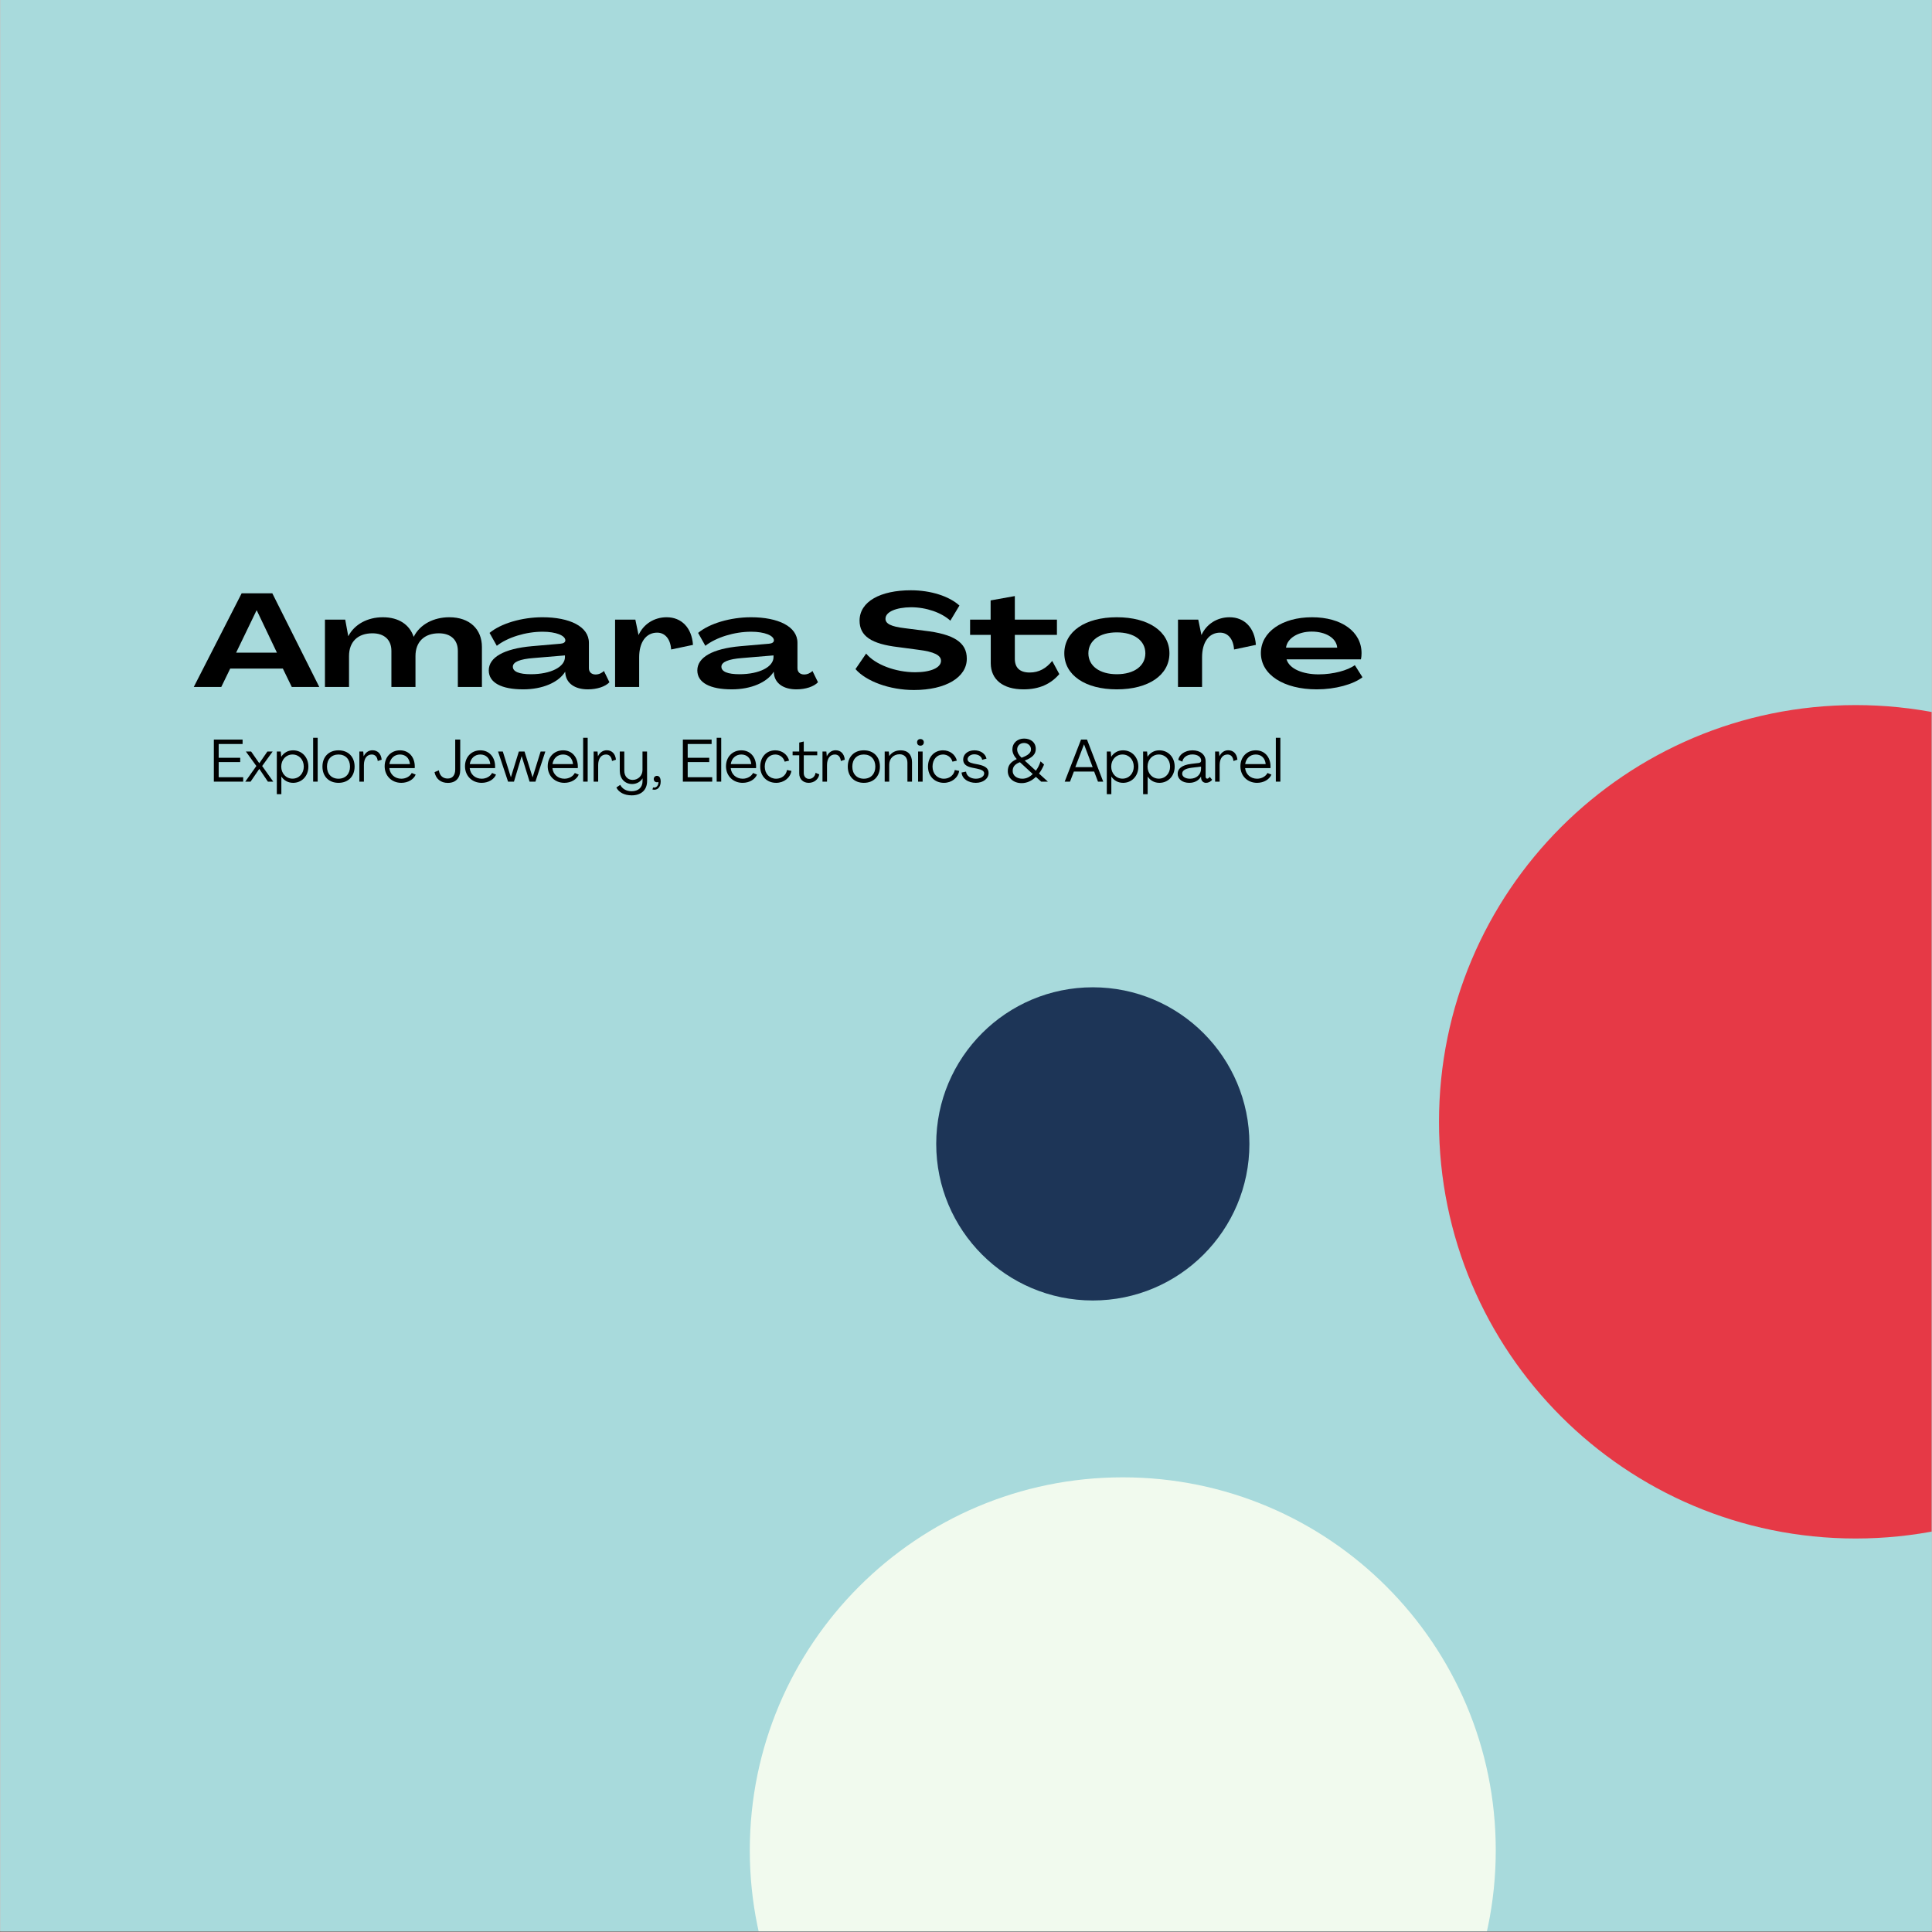 <svg xmlns="http://www.w3.org/2000/svg" xmlns:xlink="http://www.w3.org/1999/xlink" width="3456" zoomAndPan="magnify" viewBox="0 0 2592 2592" height="3456" preserveAspectRatio="xMidYMid meet" version="1.0"><rect x="0" y="0" width="2592" height="2592" fill="#808080" stroke="none"/><defs><g/><clipPath id="2847c7dacf"><path d="M 0.5 0 L 2591.5 0 L 2591.5 2591 L 0.5 2591 Z M 0.5 0 " clip-rule="nonzero"/></clipPath><clipPath id="da731b0c48"><path d="M 1930.586 945.953 L 2591.5 945.953 L 2591.5 2064.078 L 1930.586 2064.078 Z M 1930.586 945.953 " clip-rule="nonzero"/></clipPath><clipPath id="15357d2a55"><path d="M 2489.648 945.953 C 2180.887 945.953 1930.586 1196.254 1930.586 1505.016 C 1930.586 1813.777 2180.887 2064.078 2489.648 2064.078 C 2798.41 2064.078 3048.715 1813.777 3048.715 1505.016 C 3048.715 1196.254 2798.41 945.953 2489.648 945.953 Z M 2489.648 945.953 " clip-rule="nonzero"/></clipPath><clipPath id="e7d50a23f4"><path d="M 1005.934 1982.004 L 2006.734 1982.004 L 2006.734 2591 L 1005.934 2591 Z M 1005.934 1982.004 " clip-rule="nonzero"/></clipPath><clipPath id="9cb1a03efa"><path d="M 1506.336 1982.004 C 1229.973 1982.004 1005.934 2206.039 1005.934 2482.402 C 1005.934 2758.766 1229.973 2982.801 1506.336 2982.801 C 1782.699 2982.801 2006.734 2758.766 2006.734 2482.402 C 2006.734 2206.039 1782.699 1982.004 1506.336 1982.004 Z M 1506.336 1982.004 " clip-rule="nonzero"/></clipPath><clipPath id="7c54d3fd8f"><path d="M 1256.047 1324.57 L 1676.219 1324.57 L 1676.219 1744.738 L 1256.047 1744.738 Z M 1256.047 1324.57 " clip-rule="nonzero"/></clipPath><clipPath id="3f097db00d"><path d="M 1466.133 1324.57 C 1350.105 1324.57 1256.047 1418.629 1256.047 1534.656 C 1256.047 1650.68 1350.105 1744.738 1466.133 1744.738 C 1582.16 1744.738 1676.219 1650.68 1676.219 1534.656 C 1676.219 1418.629 1582.16 1324.57 1466.133 1324.57 Z M 1466.133 1324.57 " clip-rule="nonzero"/></clipPath></defs><g clip-path="url(#2847c7dacf)"><path fill="#ffffff" d="M 0.5 0 L 2591.5 0 L 2591.5 2591 L 0.5 2591 Z M 0.5 0 " fill-opacity="1" fill-rule="nonzero"/><path fill="#a8dadc" d="M 0.5 0 L 2591.5 0 L 2591.5 2591 L 0.5 2591 Z M 0.5 0 " fill-opacity="1" fill-rule="nonzero"/></g><g clip-path="url(#da731b0c48)"><g clip-path="url(#15357d2a55)"><path fill="#e63946" d="M 1930.586 945.953 L 3048.715 945.953 L 3048.715 2064.078 L 1930.586 2064.078 Z M 1930.586 945.953 " fill-opacity="1" fill-rule="nonzero"/></g></g><g clip-path="url(#e7d50a23f4)"><g clip-path="url(#9cb1a03efa)"><path fill="#f1faee" d="M 1005.934 1982.004 L 2006.734 1982.004 L 2006.734 2982.801 L 1005.934 2982.801 Z M 1005.934 1982.004 " fill-opacity="1" fill-rule="nonzero"/></g></g><g clip-path="url(#7c54d3fd8f)"><g clip-path="url(#3f097db00d)"><path fill="#1d3557" d="M 1256.047 1324.57 L 1676.219 1324.57 L 1676.219 1744.738 L 1256.047 1744.738 Z M 1256.047 1324.57 " fill-opacity="1" fill-rule="nonzero"/></g></g><g fill="#000000" fill-opacity="1"><g transform="translate(282.091, 1048.659)"><g><path d="M 4.801 0 L 44.176 0 L 44.176 -5.922 L 11.285 -5.922 L 11.285 -26.25 L 40.172 -26.25 L 40.172 -32.012 L 11.285 -32.012 L 11.285 -50.496 L 43.375 -50.496 L 43.375 -56.418 L 4.801 -56.418 Z M 4.801 0 "/></g></g></g><g fill="#000000" fill-opacity="1"><g transform="translate(328.261, 1048.659)"><g><path d="M 0.801 0 L 7.922 0 L 19.605 -17.125 L 31.129 0 L 38.332 0 L 23.449 -20.969 L 37.531 -40.414 L 30.488 -40.414 L 19.605 -24.648 L 8.645 -40.414 L 1.602 -40.414 L 15.684 -20.969 Z M 0.801 0 "/></g></g></g><g fill="#000000" fill-opacity="1"><g transform="translate(367.389, 1048.659)"><g><path d="M 4 16.805 L 10.082 16.805 L 10.082 -6.723 L 10.164 -6.723 C 13.684 -1.52 19.125 1.602 25.848 1.602 C 37.613 1.602 46.336 -7.602 46.336 -20.168 C 46.336 -32.812 37.613 -42.016 25.77 -42.016 C 18.965 -42.016 13.445 -38.812 10.004 -33.449 L 9.922 -33.449 L 9.281 -40.414 L 4 -40.414 Z M 25.047 -4 C 16.324 -4 9.922 -11.043 9.922 -20.168 C 9.922 -29.371 16.324 -36.41 25.047 -36.41 C 33.77 -36.41 40.172 -29.531 40.172 -20.168 C 40.172 -11.043 33.852 -4 25.047 -4 Z M 25.047 -4 "/></g></g></g><g fill="#000000" fill-opacity="1"><g transform="translate(416.119, 1048.659)"><g><path d="M 4 0 L 10.082 0 L 10.082 -58.82 L 4 -58.82 Z M 4 0 "/></g></g></g><g fill="#000000" fill-opacity="1"><g transform="translate(430.202, 1048.659)"><g><path d="M 23.93 1.602 C 36.973 1.602 45.535 -7.043 45.535 -20.168 C 45.535 -33.371 36.973 -42.016 23.93 -42.016 C 10.965 -42.016 2.402 -33.371 2.402 -20.168 C 2.402 -7.043 10.965 1.602 23.93 1.602 Z M 23.93 -3.922 C 14.566 -3.922 8.484 -10.324 8.484 -20.168 C 8.484 -30.012 14.566 -36.41 23.93 -36.41 C 33.293 -36.41 39.375 -30.012 39.375 -20.168 C 39.375 -10.324 33.293 -3.922 23.93 -3.922 Z M 23.93 -3.922 "/></g></g></g><g fill="#000000" fill-opacity="1"><g transform="translate(478.132, 1048.659)"><g><path d="M 21.527 -42.094 C 16.406 -42.094 12.086 -38.973 9.844 -34.09 L 9.762 -34.09 L 9.203 -40.414 L 4 -40.414 L 4 0 L 10.082 0 L 10.082 -22.246 C 10.082 -31.051 14.164 -36.41 20.648 -36.41 C 25.047 -36.41 28.008 -33.371 28.648 -27.688 L 33.93 -29.449 C 33.133 -37.531 28.41 -42.094 21.527 -42.094 Z M 21.527 -42.094 "/></g></g></g><g fill="#000000" fill-opacity="1"><g transform="translate(513.659, 1048.659)"><g><path d="M 24.727 1.602 C 33.77 1.602 41.375 -2.961 44.016 -9.441 L 38.734 -11.605 C 36.492 -7.203 31.129 -3.922 24.809 -3.922 C 16.086 -3.922 9.602 -9.762 8.723 -18.168 L 42.734 -18.168 C 42.812 -18.965 42.812 -19.848 42.812 -20.566 C 42.652 -33.051 34.891 -42.016 23.047 -42.016 C 11.043 -42.016 2.402 -33.051 2.402 -20.648 C 2.402 -7.762 11.844 1.602 24.727 1.602 Z M 8.805 -23.527 C 9.922 -31.211 15.445 -36.41 22.969 -36.41 C 30.328 -36.41 35.531 -31.77 36.332 -23.527 Z M 8.805 -23.527 "/></g></g></g><g fill="#000000" fill-opacity="1"><g transform="translate(559.589, 1048.659)"><g/></g></g><g fill="#000000" fill-opacity="1"><g transform="translate(581.353, 1048.659)"><g><path d="M 19.445 1.68 C 30.012 1.68 36.094 -4.641 36.094 -15.684 L 36.094 -56.418 L 29.371 -56.418 L 29.371 -16.324 C 29.371 -8.562 25.688 -4.16 19.207 -4.16 C 12.723 -4.16 8.402 -8.242 7.441 -15.203 L 1.602 -12.723 C 3.52 -3.602 10.004 1.68 19.445 1.68 Z M 19.445 1.68 "/></g></g></g><g fill="#000000" fill-opacity="1"><g transform="translate(621.442, 1048.659)"><g><path d="M 24.727 1.602 C 33.77 1.602 41.375 -2.961 44.016 -9.441 L 38.734 -11.605 C 36.492 -7.203 31.129 -3.922 24.809 -3.922 C 16.086 -3.922 9.602 -9.762 8.723 -18.168 L 42.734 -18.168 C 42.812 -18.965 42.812 -19.848 42.812 -20.566 C 42.652 -33.051 34.891 -42.016 23.047 -42.016 C 11.043 -42.016 2.402 -33.051 2.402 -20.648 C 2.402 -7.762 11.844 1.602 24.727 1.602 Z M 8.805 -23.527 C 9.922 -31.211 15.445 -36.41 22.969 -36.41 C 30.328 -36.41 35.531 -31.77 36.332 -23.527 Z M 8.805 -23.527 "/></g></g></g><g fill="#000000" fill-opacity="1"><g transform="translate(667.371, 1048.659)"><g><path d="M 14.246 0 L 22.168 0 L 32.41 -34.012 L 32.57 -34.012 L 43.133 0 L 50.977 0 L 64.262 -40.414 L 57.938 -40.414 L 47.215 -5.922 L 47.137 -5.922 L 36.332 -40.414 L 28.73 -40.414 L 18.086 -6.004 L 18.008 -6.004 L 7.203 -40.414 L 0.801 -40.414 Z M 14.246 0 "/></g></g></g><g fill="#000000" fill-opacity="1"><g transform="translate(732.425, 1048.659)"><g><path d="M 24.727 1.602 C 33.77 1.602 41.375 -2.961 44.016 -9.441 L 38.734 -11.605 C 36.492 -7.203 31.129 -3.922 24.809 -3.922 C 16.086 -3.922 9.602 -9.762 8.723 -18.168 L 42.734 -18.168 C 42.812 -18.965 42.812 -19.848 42.812 -20.566 C 42.652 -33.051 34.891 -42.016 23.047 -42.016 C 11.043 -42.016 2.402 -33.051 2.402 -20.648 C 2.402 -7.762 11.844 1.602 24.727 1.602 Z M 8.805 -23.527 C 9.922 -31.211 15.445 -36.41 22.969 -36.41 C 30.328 -36.41 35.531 -31.77 36.332 -23.527 Z M 8.805 -23.527 "/></g></g></g><g fill="#000000" fill-opacity="1"><g transform="translate(778.354, 1048.659)"><g><path d="M 4 0 L 10.082 0 L 10.082 -58.82 L 4 -58.82 Z M 4 0 "/></g></g></g><g fill="#000000" fill-opacity="1"><g transform="translate(792.437, 1048.659)"><g><path d="M 21.527 -42.094 C 16.406 -42.094 12.086 -38.973 9.844 -34.09 L 9.762 -34.09 L 9.203 -40.414 L 4 -40.414 L 4 0 L 10.082 0 L 10.082 -22.246 C 10.082 -31.051 14.164 -36.41 20.648 -36.41 C 25.047 -36.41 28.008 -33.371 28.648 -27.688 L 33.93 -29.449 C 33.133 -37.531 28.41 -42.094 21.527 -42.094 Z M 21.527 -42.094 "/></g></g></g><g fill="#000000" fill-opacity="1"><g transform="translate(827.965, 1048.659)"><g><path d="M 19.527 18.406 C 32.172 18.406 40.172 11.285 40.172 -0.801 L 40.094 -40.414 L 34.012 -40.414 L 34.012 -15.523 C 34.012 -7.844 27.93 -2.32 20.887 -2.32 C 13.844 -2.32 9.602 -7.441 9.602 -14.645 L 9.602 -40.414 L 3.52 -40.414 L 3.52 -14.645 C 3.52 -4.32 10.082 3.199 20.168 3.199 C 25.77 3.199 31.211 0.398 34.012 -4.32 L 34.09 -4.32 L 34.09 -0.801 C 34.09 7.762 28.488 12.883 19.367 12.883 C 12.164 12.883 6.723 9.441 4.16 4.32 L -1.039 7.844 C 2.082 14.246 9.523 18.406 19.527 18.406 Z M 19.527 18.406 "/></g></g></g><g fill="#000000" fill-opacity="1"><g transform="translate(872.134, 1048.659)"><g><path d="M 3.199 10.562 C 9.602 12.164 14.246 7.684 14.246 -0.078 C 14.246 -5.363 12.164 -7.762 9.281 -7.762 C 6.801 -7.762 4.961 -6.004 4.961 -3.441 C 4.883 -0.559 7.684 1.762 11.203 0.48 C 11.445 5.281 8.082 8.965 4.082 7.762 Z M 3.199 10.562 "/></g></g></g><g fill="#000000" fill-opacity="1"><g transform="translate(889.577, 1048.659)"><g/></g></g><g fill="#000000" fill-opacity="1"><g transform="translate(911.342, 1048.659)"><g><path d="M 4.801 0 L 44.176 0 L 44.176 -5.922 L 11.285 -5.922 L 11.285 -26.25 L 40.172 -26.25 L 40.172 -32.012 L 11.285 -32.012 L 11.285 -50.496 L 43.375 -50.496 L 43.375 -56.418 L 4.801 -56.418 Z M 4.801 0 "/></g></g></g><g fill="#000000" fill-opacity="1"><g transform="translate(957.511, 1048.659)"><g><path d="M 4 0 L 10.082 0 L 10.082 -58.82 L 4 -58.82 Z M 4 0 "/></g></g></g><g fill="#000000" fill-opacity="1"><g transform="translate(971.594, 1048.659)"><g><path d="M 24.727 1.602 C 33.77 1.602 41.375 -2.961 44.016 -9.441 L 38.734 -11.605 C 36.492 -7.203 31.129 -3.922 24.809 -3.922 C 16.086 -3.922 9.602 -9.762 8.723 -18.168 L 42.734 -18.168 C 42.812 -18.965 42.812 -19.848 42.812 -20.566 C 42.652 -33.051 34.891 -42.016 23.047 -42.016 C 11.043 -42.016 2.402 -33.051 2.402 -20.648 C 2.402 -7.762 11.844 1.602 24.727 1.602 Z M 8.805 -23.527 C 9.922 -31.211 15.445 -36.41 22.969 -36.41 C 30.328 -36.41 35.531 -31.77 36.332 -23.527 Z M 8.805 -23.527 "/></g></g></g><g fill="#000000" fill-opacity="1"><g transform="translate(1017.524, 1048.659)"><g><path d="M 23.77 1.602 C 34.172 1.602 42.734 -5.121 44.254 -14.406 L 38.332 -15.605 C 37.211 -8.645 31.129 -3.922 23.77 -3.922 C 14.965 -3.922 8.484 -10.484 8.484 -20.168 C 8.484 -29.852 14.484 -36.41 22.566 -36.41 C 28.488 -36.41 33.609 -32.652 35.211 -26.809 L 41.133 -28.168 C 39.133 -36.332 31.691 -42.016 22.566 -42.016 C 10.723 -42.016 2.402 -32.973 2.402 -20.168 C 2.402 -7.441 11.203 1.602 23.77 1.602 Z M 23.77 1.602 "/></g></g></g><g fill="#000000" fill-opacity="1"><g transform="translate(1063.373, 1048.659)"><g><path d="M 21.605 1.602 C 28.488 1.602 34.652 -2.723 35.773 -9.762 L 30.809 -11.844 C 30.012 -6.641 26.25 -3.68 22.168 -3.68 C 17.766 -3.68 14.965 -6.961 14.965 -11.523 L 14.965 -35.371 L 33.051 -35.371 L 33.051 -40.414 L 14.965 -40.414 L 14.965 -53.859 L 8.883 -52.418 L 8.883 -40.414 L 0 -40.414 L 0 -35.371 L 8.883 -35.371 L 8.883 -10.883 C 8.883 -3.52 14.004 1.602 21.605 1.602 Z M 21.605 1.602 "/></g></g></g><g fill="#000000" fill-opacity="1"><g transform="translate(1099.461, 1048.659)"><g><path d="M 21.527 -42.094 C 16.406 -42.094 12.086 -38.973 9.844 -34.09 L 9.762 -34.09 L 9.203 -40.414 L 4 -40.414 L 4 0 L 10.082 0 L 10.082 -22.246 C 10.082 -31.051 14.164 -36.41 20.648 -36.41 C 25.047 -36.41 28.008 -33.371 28.648 -27.688 L 33.93 -29.449 C 33.133 -37.531 28.41 -42.094 21.527 -42.094 Z M 21.527 -42.094 "/></g></g></g><g fill="#000000" fill-opacity="1"><g transform="translate(1134.988, 1048.659)"><g><path d="M 23.93 1.602 C 36.973 1.602 45.535 -7.043 45.535 -20.168 C 45.535 -33.371 36.973 -42.016 23.93 -42.016 C 10.965 -42.016 2.402 -33.371 2.402 -20.168 C 2.402 -7.043 10.965 1.602 23.93 1.602 Z M 23.93 -3.922 C 14.566 -3.922 8.484 -10.324 8.484 -20.168 C 8.484 -30.012 14.566 -36.41 23.93 -36.41 C 33.293 -36.41 39.375 -30.012 39.375 -20.168 C 39.375 -10.324 33.293 -3.922 23.93 -3.922 Z M 23.93 -3.922 "/></g></g></g><g fill="#000000" fill-opacity="1"><g transform="translate(1182.918, 1048.659)"><g><path d="M 25.688 -42.016 C 18.645 -42.016 13.605 -39.293 10.164 -34.41 L 10.082 -34.41 L 9.523 -40.414 L 4 -40.414 L 4 0 L 10.082 0 L 10.082 -22.809 C 10.082 -31.051 15.926 -36.73 24.008 -36.73 C 30.41 -36.73 34.492 -32.332 34.492 -25.449 L 34.492 0 L 40.652 0 L 40.652 -26.09 C 40.652 -36.094 34.973 -42.016 25.688 -42.016 Z M 25.688 -42.016 "/></g></g></g><g fill="#000000" fill-opacity="1"><g transform="translate(1227.168, 1048.659)"><g><path d="M 7.684 -48.258 C 10.324 -48.258 12.242 -50.016 12.242 -52.738 C 12.242 -55.379 10.324 -57.141 7.684 -57.141 C 4.961 -57.141 3.199 -55.379 3.199 -52.738 C 3.199 -50.016 4.961 -48.258 7.684 -48.258 Z M 4.562 0 L 10.645 0 L 10.645 -40.414 L 4.562 -40.414 Z M 4.562 0 "/></g></g></g><g fill="#000000" fill-opacity="1"><g transform="translate(1242.611, 1048.659)"><g><path d="M 23.77 1.602 C 34.172 1.602 42.734 -5.121 44.254 -14.406 L 38.332 -15.605 C 37.211 -8.645 31.129 -3.922 23.77 -3.922 C 14.965 -3.922 8.484 -10.484 8.484 -20.168 C 8.484 -29.852 14.484 -36.41 22.566 -36.41 C 28.488 -36.41 33.609 -32.652 35.211 -26.809 L 41.133 -28.168 C 39.133 -36.332 31.691 -42.016 22.566 -42.016 C 10.723 -42.016 2.402 -32.973 2.402 -20.168 C 2.402 -7.441 11.203 1.602 23.77 1.602 Z M 23.77 1.602 "/></g></g></g><g fill="#000000" fill-opacity="1"><g transform="translate(1288.46, 1048.659)"><g><path d="M 20.727 1.602 C 30.488 1.602 37.852 -4 37.852 -11.605 C 37.852 -17.605 33.77 -20.969 24.246 -22.969 L 17.688 -24.246 C 12.086 -25.449 9.684 -27.129 9.684 -30.09 C 9.762 -33.531 13.523 -36.652 18.645 -36.652 C 24.406 -36.652 28.648 -33.531 29.211 -29.289 L 35.051 -30.891 C 33.531 -37.453 27.211 -42.016 18.727 -42.016 C 10.082 -42.016 3.84 -36.812 3.762 -29.77 C 3.762 -23.848 7.363 -20.488 15.766 -18.727 L 22.168 -17.445 C 28.969 -16.086 31.93 -14.164 31.93 -11.043 C 31.93 -6.883 27.051 -3.922 20.727 -3.922 C 13.523 -3.922 8.082 -7.844 7.602 -13.445 L 1.602 -12.242 C 2.32 -3.602 10.645 1.602 20.727 1.602 Z M 20.727 1.602 "/></g></g></g><g fill="#000000" fill-opacity="1"><g transform="translate(1327.909, 1048.659)"><g/></g></g><g fill="#000000" fill-opacity="1"><g transform="translate(1349.673, 1048.659)"><g><path d="M 44.254 -10.883 C 46.895 -14.324 49.137 -18.406 51.059 -22.969 L 46.336 -27.211 C 44.816 -22.406 42.652 -18.086 40.012 -14.645 L 25.129 -28.25 C 35.531 -32.25 39.934 -36.973 39.934 -43.855 C 39.934 -52.816 33.051 -57.777 24.246 -57.777 C 15.203 -57.777 8.562 -51.695 8.562 -43.375 C 8.484 -38.172 11.285 -33.691 14.406 -30.25 C 6.004 -26.41 2.402 -21.527 2.402 -14.086 C 2.402 -4.723 10.164 2 21.047 2 C 28.09 2 34.652 -1.121 40.094 -6.402 L 47.215 0 L 56.18 0 Z M 24.246 -51.855 C 29.371 -51.855 33.609 -48.176 33.531 -43.293 C 33.531 -38.734 29.77 -35.293 20.887 -32.09 C 17.125 -35.531 15.047 -39.293 14.965 -43.133 C 14.965 -48.336 18.965 -51.855 24.246 -51.855 Z M 21.848 -3.922 C 14.406 -3.922 8.965 -8.242 8.965 -14.246 C 8.965 -19.926 11.844 -23.449 18.645 -26.09 L 35.852 -10.242 C 31.93 -6.242 27.289 -3.922 21.848 -3.922 Z M 21.848 -3.922 "/></g></g></g><g fill="#000000" fill-opacity="1"><g transform="translate(1405.845, 1048.659)"><g/></g></g><g fill="#000000" fill-opacity="1"><g transform="translate(1427.609, 1048.659)"><g><path d="M 0.801 0 L 7.922 0 L 13.125 -13.523 L 40.332 -13.523 L 45.453 0 L 52.496 0 L 30.73 -56.418 L 22.727 -56.418 Z M 15.047 -19.445 L 26.648 -49.855 L 26.809 -49.855 L 38.332 -19.445 Z M 15.047 -19.445 "/></g></g></g><g fill="#000000" fill-opacity="1"><g transform="translate(1480.9, 1048.659)"><g><path d="M 4 16.805 L 10.082 16.805 L 10.082 -6.723 L 10.164 -6.723 C 13.684 -1.52 19.125 1.602 25.848 1.602 C 37.613 1.602 46.336 -7.602 46.336 -20.168 C 46.336 -32.812 37.613 -42.016 25.77 -42.016 C 18.965 -42.016 13.445 -38.812 10.004 -33.449 L 9.922 -33.449 L 9.281 -40.414 L 4 -40.414 Z M 25.047 -4 C 16.324 -4 9.922 -11.043 9.922 -20.168 C 9.922 -29.371 16.324 -36.41 25.047 -36.41 C 33.77 -36.41 40.172 -29.531 40.172 -20.168 C 40.172 -11.043 33.852 -4 25.047 -4 Z M 25.047 -4 "/></g></g></g><g fill="#000000" fill-opacity="1"><g transform="translate(1529.63, 1048.659)"><g><path d="M 4 16.805 L 10.082 16.805 L 10.082 -6.723 L 10.164 -6.723 C 13.684 -1.52 19.125 1.602 25.848 1.602 C 37.613 1.602 46.336 -7.602 46.336 -20.168 C 46.336 -32.812 37.613 -42.016 25.77 -42.016 C 18.965 -42.016 13.445 -38.812 10.004 -33.449 L 9.922 -33.449 L 9.281 -40.414 L 4 -40.414 Z M 25.047 -4 C 16.324 -4 9.922 -11.043 9.922 -20.168 C 9.922 -29.371 16.324 -36.41 25.047 -36.41 C 33.77 -36.41 40.172 -29.531 40.172 -20.168 C 40.172 -11.043 33.852 -4 25.047 -4 Z M 25.047 -4 "/></g></g></g><g fill="#000000" fill-opacity="1"><g transform="translate(1578.361, 1048.659)"><g><path d="M 17.207 1.602 C 24.406 1.602 30.012 -1.602 32.891 -6.723 L 32.973 -6.723 L 33.051 -4.883 C 33.293 -1.199 35.773 1.602 39.691 1.602 C 42.812 1.602 46.176 -0.078 47.855 -2.562 L 44.574 -6.402 C 43.695 -4.961 42.414 -4 41.293 -4 C 40.012 -4 39.133 -5.121 39.133 -6.723 L 39.133 -27.211 C 39.133 -36.254 31.852 -42.016 21.527 -42.016 C 11.043 -42.016 3.199 -35.773 2.48 -29.129 L 8.004 -26.809 C 8.324 -31.609 13.684 -36.492 21.285 -36.492 C 28.328 -36.492 33.133 -33.211 33.133 -28.168 C 33.133 -26.41 31.852 -25.289 29.852 -25.047 L 19.848 -23.848 C 6.723 -22.246 1.602 -17.047 1.602 -10.562 C 1.602 -3.359 8.004 1.602 17.207 1.602 Z M 18.246 -3.922 C 12.086 -3.922 7.684 -6.562 7.684 -10.645 C 7.684 -14.324 10.723 -17.445 20.488 -18.645 L 32.973 -20.168 L 32.973 -17.285 C 32.973 -9.441 26.73 -3.922 18.246 -3.922 Z M 18.246 -3.922 "/></g></g></g><g fill="#000000" fill-opacity="1"><g transform="translate(1626.21, 1048.659)"><g><path d="M 21.527 -42.094 C 16.406 -42.094 12.086 -38.973 9.844 -34.09 L 9.762 -34.09 L 9.203 -40.414 L 4 -40.414 L 4 0 L 10.082 0 L 10.082 -22.246 C 10.082 -31.051 14.164 -36.41 20.648 -36.41 C 25.047 -36.41 28.008 -33.371 28.648 -27.688 L 33.93 -29.449 C 33.133 -37.531 28.41 -42.094 21.527 -42.094 Z M 21.527 -42.094 "/></g></g></g><g fill="#000000" fill-opacity="1"><g transform="translate(1661.738, 1048.659)"><g><path d="M 24.727 1.602 C 33.77 1.602 41.375 -2.961 44.016 -9.441 L 38.734 -11.605 C 36.492 -7.203 31.129 -3.922 24.809 -3.922 C 16.086 -3.922 9.602 -9.762 8.723 -18.168 L 42.734 -18.168 C 42.812 -18.965 42.812 -19.848 42.812 -20.566 C 42.652 -33.051 34.891 -42.016 23.047 -42.016 C 11.043 -42.016 2.402 -33.051 2.402 -20.648 C 2.402 -7.762 11.844 1.602 24.727 1.602 Z M 8.805 -23.527 C 9.922 -31.211 15.445 -36.41 22.969 -36.41 C 30.328 -36.41 35.531 -31.77 36.332 -23.527 Z M 8.805 -23.527 "/></g></g></g><g fill="#000000" fill-opacity="1"><g transform="translate(1707.667, 1048.659)"><g><path d="M 4 0 L 10.082 0 L 10.082 -58.82 L 4 -58.82 Z M 4 0 "/></g></g></g><g fill="#000000" fill-opacity="1"><g transform="translate(259.6, 921.673)"><g><path d="M 0.352 0 L 37.25 0 L 49.254 -24.715 L 119.867 -24.715 L 131.871 0 L 168.766 0 L 105.742 -125.691 L 64.609 -125.691 Z M 57.195 -46.074 L 84.559 -102.742 L 84.91 -102.742 L 111.922 -46.074 Z M 57.195 -46.074 "/></g></g></g><g fill="#000000" fill-opacity="1"><g transform="translate(428.894, 921.673)"><g><path d="M 7.062 0 L 39.367 0 L 39.367 -41.484 C 39.367 -60.551 51.02 -72.023 70.789 -72.023 C 86.676 -72.023 96.211 -63.199 96.211 -48.547 L 96.211 0 L 128.516 0 L 128.516 -41.484 C 128.516 -60.375 140.168 -72.023 159.938 -72.023 C 175.824 -72.023 185.359 -63.199 185.359 -48.547 L 185.359 0 L 217.664 0 L 217.664 -53.664 C 217.664 -77.32 201.422 -93.562 173.883 -93.562 C 153.406 -93.562 134.695 -84.383 126.219 -67.434 L 126.043 -67.434 C 120.57 -83.5 106.273 -93.562 84.734 -93.562 C 63.906 -93.562 46.605 -83.852 38.484 -68.316 L 38.309 -68.316 L 34.246 -90.383 L 7.062 -90.383 Z M 7.062 0 "/></g></g></g><g fill="#000000" fill-opacity="1"><g transform="translate(652.206, 921.673)"><g><path d="M 49.781 3.176 C 75.73 3.176 97.094 -6.18 105.918 -20.301 L 106.098 -20.301 L 106.273 -18.008 C 107.684 -4.941 118.984 3.176 136.461 3.176 C 148.816 3.176 159.938 -0.531 165.41 -6.355 L 157.996 -21.535 C 155.348 -18.711 151.113 -16.77 146.875 -16.77 C 141.227 -16.77 137.871 -20.125 137.871 -25.242 L 137.871 -59.316 C 137.871 -81.203 111.922 -93.562 75.555 -93.562 C 47.664 -93.562 19.594 -85.09 4.59 -72.555 L 14.301 -55.254 C 28.773 -66.551 53.137 -74.145 75.73 -74.145 C 93.738 -74.145 106.273 -69.023 106.273 -62.492 C 106.273 -60.02 103.801 -58.434 99.918 -58.078 L 61.258 -54.727 C 23.832 -51.371 3.531 -39.719 3.531 -22.242 C 3.531 -5.824 20.477 3.176 49.781 3.176 Z M 60.02 -17.125 C 44.133 -17.125 35.836 -20.652 35.836 -27.188 C 35.836 -33.543 45.191 -37.426 63.551 -38.836 L 105.742 -42.367 L 105.742 -40.074 C 105.742 -27.008 86.855 -17.125 60.02 -17.125 Z M 60.02 -17.125 "/></g></g></g><g fill="#000000" fill-opacity="1"><g transform="translate(818.146, 921.673)"><g><path d="M 76.262 -93.562 C 59.668 -93.562 45.367 -84.559 38.66 -69.906 L 38.484 -69.906 L 34.246 -90.383 L 7.062 -90.383 L 7.062 0 L 39.367 0 L 39.367 -39.895 C 39.367 -60.02 48.547 -72.906 63.551 -72.906 C 73.969 -72.906 81.383 -64.434 82.266 -50.312 L 111.566 -56.492 C 109.98 -79.438 96.211 -93.562 76.262 -93.562 Z M 76.262 -93.562 "/></g></g></g><g fill="#000000" fill-opacity="1"><g transform="translate(932.009, 921.673)"><g><path d="M 49.781 3.176 C 75.73 3.176 97.094 -6.18 105.918 -20.301 L 106.098 -20.301 L 106.273 -18.008 C 107.684 -4.941 118.984 3.176 136.461 3.176 C 148.816 3.176 159.938 -0.531 165.41 -6.355 L 157.996 -21.535 C 155.348 -18.711 151.113 -16.77 146.875 -16.77 C 141.227 -16.77 137.871 -20.125 137.871 -25.242 L 137.871 -59.316 C 137.871 -81.203 111.922 -93.562 75.555 -93.562 C 47.664 -93.562 19.594 -85.09 4.59 -72.555 L 14.301 -55.254 C 28.773 -66.551 53.137 -74.145 75.73 -74.145 C 93.738 -74.145 106.273 -69.023 106.273 -62.492 C 106.273 -60.02 103.801 -58.434 99.918 -58.078 L 61.258 -54.727 C 23.832 -51.371 3.531 -39.719 3.531 -22.242 C 3.531 -5.824 20.477 3.176 49.781 3.176 Z M 60.02 -17.125 C 44.133 -17.125 35.836 -20.652 35.836 -27.188 C 35.836 -33.543 45.191 -37.426 63.551 -38.836 L 105.742 -42.367 L 105.742 -40.074 C 105.742 -27.008 86.855 -17.125 60.02 -17.125 Z M 60.02 -17.125 "/></g></g></g><g fill="#000000" fill-opacity="1"><g transform="translate(1097.949, 921.673)"><g/></g></g><g fill="#000000" fill-opacity="1"><g transform="translate(1144.2, 921.673)"><g><path d="M 81.91 4.059 C 124.809 4.059 153.055 -13.062 152.875 -38.133 C 152.875 -59.668 135.754 -70.965 95.68 -75.555 L 69.379 -78.91 C 51.371 -81.027 43.602 -84.91 43.781 -91.621 C 43.781 -100.801 58.078 -106.801 78.027 -106.977 C 98.68 -106.977 118.984 -99.742 130.809 -88.973 L 142.992 -109.273 C 129.398 -121.629 104.859 -129.75 77.852 -129.75 C 37.07 -129.75 9.18 -114.746 9.004 -89.148 C 9.004 -68.316 24.715 -57.727 61.082 -53.488 L 87.559 -49.957 C 109.098 -47.312 118.277 -42.543 118.277 -35.129 C 118.277 -25.949 104.684 -19.773 83.676 -19.773 C 57.02 -19.773 29.832 -30.188 17.828 -44.84 L 3.531 -24.008 C 17.828 -7.59 49.43 4.059 81.91 4.059 Z M 81.91 4.059 "/></g></g></g><g fill="#000000" fill-opacity="1"><g transform="translate(1300.607, 921.673)"><g><path d="M 72.555 3.176 C 93.562 3.176 109.098 -3.883 120.57 -17.301 L 111.039 -34.953 C 103.094 -25.066 93.387 -19.418 80.852 -19.418 C 67.258 -19.418 60.727 -26.125 60.902 -38.309 L 60.902 -69.906 L 117.395 -69.906 L 117.395 -90.383 L 60.902 -90.383 L 60.902 -121.984 L 28.422 -116.156 L 28.422 -90.383 L 0.883 -90.383 L 0.883 -69.906 L 28.598 -69.906 L 28.598 -31.777 C 28.773 -9.887 45.016 3.176 72.555 3.176 Z M 72.555 3.176 "/></g></g></g><g fill="#000000" fill-opacity="1"><g transform="translate(1423.474, 921.673)"><g><path d="M 74.848 3.176 C 117.57 3.176 145.461 -16.062 145.461 -45.191 C 145.461 -74.32 117.57 -93.562 74.848 -93.562 C 32.305 -93.562 4.414 -74.32 4.414 -45.191 C 4.414 -16.062 32.305 3.176 74.848 3.176 Z M 74.848 -17.125 C 51.723 -17.125 36.719 -28.246 36.719 -45.191 C 36.719 -62.141 51.723 -73.262 74.848 -73.262 C 98.152 -73.262 113.156 -62.141 113.156 -45.191 C 113.156 -28.246 98.152 -17.125 74.848 -17.125 Z M 74.848 -17.125 "/></g></g></g><g fill="#000000" fill-opacity="1"><g transform="translate(1573.349, 921.673)"><g><path d="M 76.262 -93.562 C 59.668 -93.562 45.367 -84.559 38.66 -69.906 L 38.484 -69.906 L 34.246 -90.383 L 7.062 -90.383 L 7.062 0 L 39.367 0 L 39.367 -39.895 C 39.367 -60.02 48.547 -72.906 63.551 -72.906 C 73.969 -72.906 81.383 -64.434 82.266 -50.312 L 111.566 -56.492 C 109.98 -79.438 96.211 -93.562 76.262 -93.562 Z M 76.262 -93.562 "/></g></g></g><g fill="#000000" fill-opacity="1"><g transform="translate(1687.212, 921.673)"><g><path d="M 79.438 3.176 C 104.332 3.176 128.34 -3.531 140.695 -13.062 L 130.457 -29.305 C 120.926 -22.242 101.508 -16.945 81.91 -16.945 C 61.082 -16.945 42.723 -24.008 38.836 -37.07 L 138.578 -37.07 C 139.285 -39.719 139.461 -43.25 139.461 -45.367 C 139.461 -74.145 112.629 -93.562 73.086 -93.562 C 32.66 -93.562 4.414 -73.613 4.414 -45.547 C 4.414 -16.418 35.129 3.176 79.438 3.176 Z M 38.133 -52.781 C 39.719 -65.316 54.195 -74.32 72.555 -74.32 C 91.09 -74.32 105.742 -65.848 106.801 -52.781 Z M 38.133 -52.781 "/></g></g></g></svg>